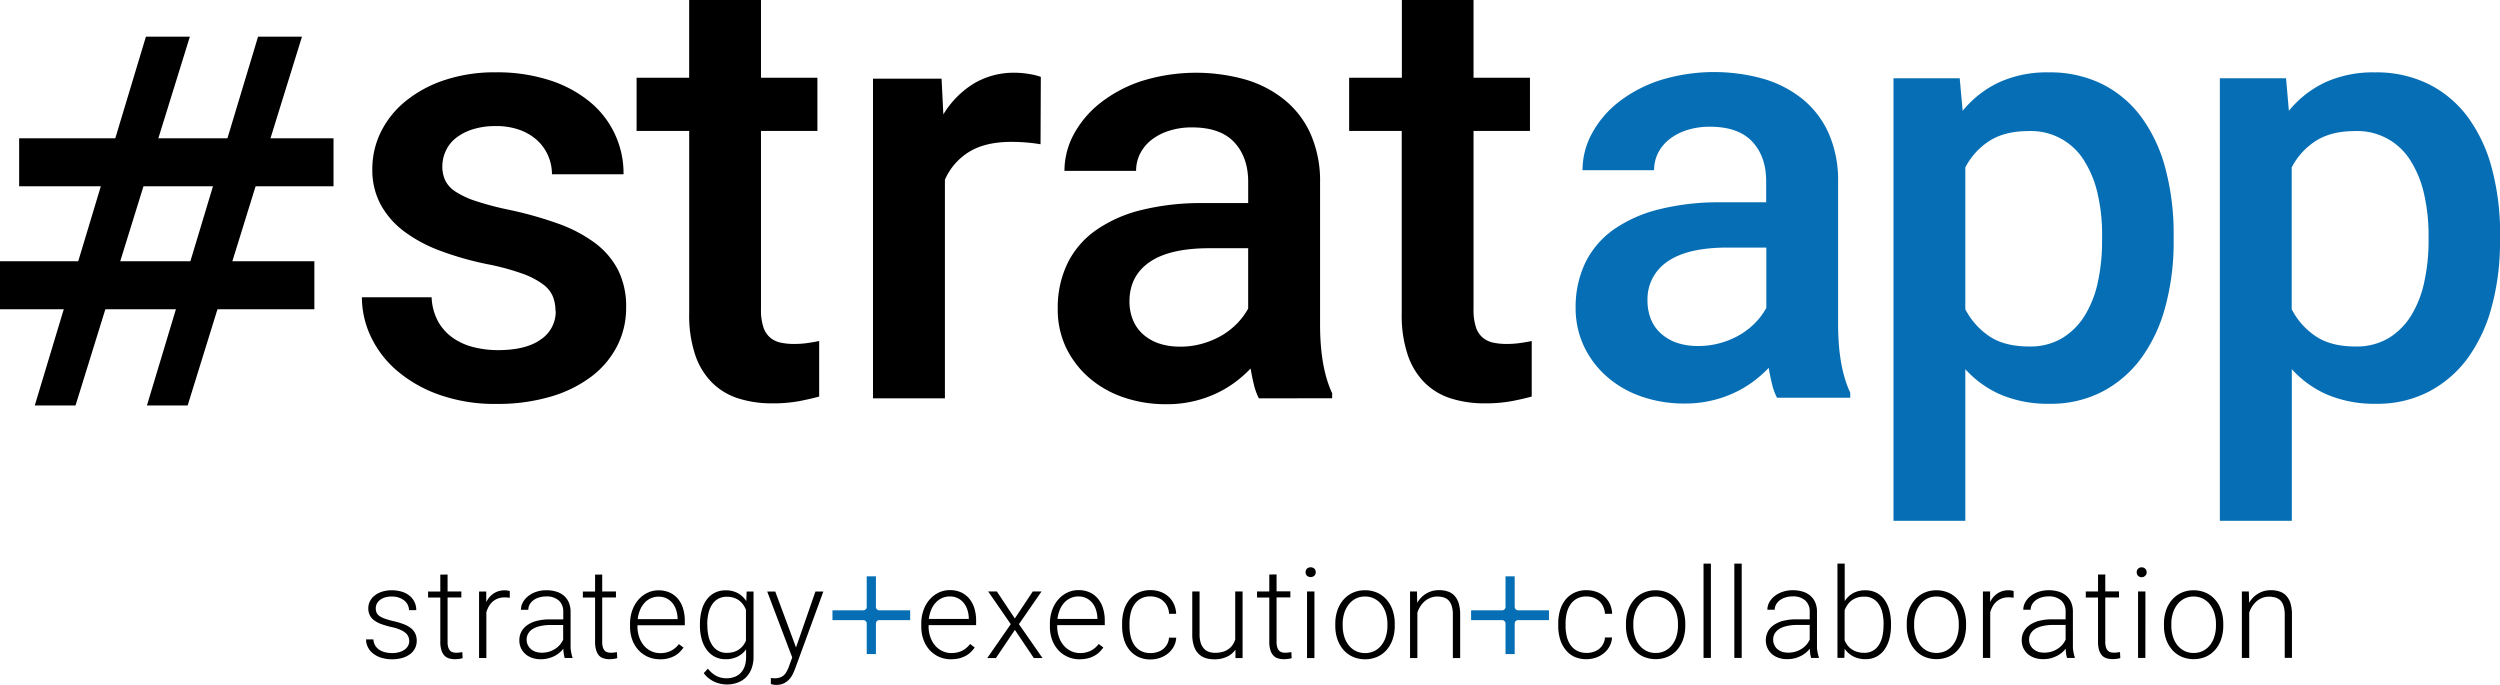 <svg xmlns="http://www.w3.org/2000/svg" viewBox="0 0 886.32 242.8"><defs><style>.cls-1{fill:#056eb4;}</style></defs><title>Stratapp0</title><g id="Layer_2" data-name="Layer 2"><g id="Layer_1-2" data-name="Layer 1"><path d="M196.94,110.3a14.13,14.13,0,0,0-.89-5.08,10.32,10.32,0,0,0-3.51-4.4A28,28,0,0,0,185.16,97a84.71,84.71,0,0,0-12.42-3.35,110.16,110.16,0,0,1-16.6-4.72,51,51,0,0,1-12.83-6.86A29.7,29.7,0,0,1,135,72.59,25.73,25.73,0,0,1,132,60a29.59,29.59,0,0,1,3-13.15,32.77,32.77,0,0,1,8.75-10.95,43.56,43.56,0,0,1,13.83-7.49,55.94,55.94,0,0,1,18.17-2.77,60.61,60.61,0,0,1,19,2.77,43.32,43.32,0,0,1,14.31,7.65,32.71,32.71,0,0,1,12,25.72H195.69a16.63,16.63,0,0,0-1.26-6.34,16,16,0,0,0-3.77-5.5,18.2,18.2,0,0,0-6.24-3.82,24.08,24.08,0,0,0-8.64-1.42,26.32,26.32,0,0,0-8.38,1.21,18.63,18.63,0,0,0-5.92,3.14A12.4,12.4,0,0,0,158,53.58,13.15,13.15,0,0,0,156.82,59a11.54,11.54,0,0,0,1.05,5,10.08,10.08,0,0,0,3.72,4,30.66,30.66,0,0,0,7.17,3.3,105.17,105.17,0,0,0,11.32,3,133.46,133.46,0,0,1,17.65,4.93,50.23,50.23,0,0,1,13.2,6.91,28,28,0,0,1,8.22,9.64,28.69,28.69,0,0,1,2.83,13.2,29.62,29.62,0,0,1-3.25,13.83,31.78,31.78,0,0,1-9.27,10.84A44.73,44.73,0,0,1,195,140.68a66.09,66.09,0,0,1-18.85,2.52,59.1,59.1,0,0,1-20.59-3.31,47,47,0,0,1-15-8.63,36.09,36.09,0,0,1-9.17-12.11,32.77,32.77,0,0,1-3.09-13.77h24.72a19.58,19.58,0,0,0,2.41,8.8,17.72,17.72,0,0,0,5.35,5.76,22.22,22.22,0,0,0,7.33,3.19,35,35,0,0,0,8.38,1q10.05,0,15.3-3.82a11.86,11.86,0,0,0,5.23-10"/><path d="M269.79,0V27.55h20V46.41h-20v63.27a19.51,19.51,0,0,0,.84,6.29,8.23,8.23,0,0,0,2.41,3.72,8.6,8.6,0,0,0,3.72,1.78,22.52,22.52,0,0,0,4.76.47,33.65,33.65,0,0,0,5.08-.37c1.64-.24,2.92-.47,3.82-.68v19.7c-2,.55-4.38,1.1-7.06,1.62a51.81,51.81,0,0,1-9.7.79A39,39,0,0,1,262,141.32a23.17,23.17,0,0,1-9.33-5.45,25.31,25.31,0,0,1-6.13-9.84,43.93,43.93,0,0,1-2.2-14.88V46.41H225.69V27.55h18.64V0Z"/><path d="M368.9,51.14c-1.68-.28-3.37-.49-5.08-.63s-3.47-.21-5.29-.21q-9.22,0-15,3.57A21.83,21.83,0,0,0,335,63.71v77.52H309.5V27.88h24.31l.63,12.68a32.83,32.83,0,0,1,10.63-10.84A27.74,27.74,0,0,1,360,25.79a30.48,30.48,0,0,1,5,.47,20.31,20.31,0,0,1,4,1Z"/><path d="M446.31,141.23a21.81,21.81,0,0,1-1.73-4.71c-.45-1.82-.85-3.77-1.2-5.87a44.85,44.85,0,0,1-5.61,4.93,38.34,38.34,0,0,1-6.8,4,40.49,40.49,0,0,1-8.07,2.72,41.1,41.1,0,0,1-9.27,1A45.77,45.77,0,0,1,398,140.76a36.63,36.63,0,0,1-12.21-7.12,33.14,33.14,0,0,1-8-10.74A31.35,31.35,0,0,1,375,109.49a36,36,0,0,1,3.46-16.13,31.14,31.14,0,0,1,10.06-11.73,48,48,0,0,1,16.18-7.18A88.15,88.15,0,0,1,426.52,72h16V64.55q0-8.8-4.92-14.09t-15-5.29a25.82,25.82,0,0,0-8.17,1.21,19.79,19.79,0,0,0-6.24,3.24,14.64,14.64,0,0,0-4,4.87,13.48,13.48,0,0,0-1.41,6.08H377.38a27.33,27.33,0,0,1,3.3-12.94,35.66,35.66,0,0,1,9.38-11.1,47.86,47.86,0,0,1,14.72-7.81,64.73,64.73,0,0,1,36.93-.47,39.5,39.5,0,0,1,13.92,7.34,32.77,32.77,0,0,1,9.12,12.15,41.35,41.35,0,0,1,3.25,17V115q0,15.3,4.29,24.42v1.77Zm-28-18.33a28.32,28.32,0,0,0,8.23-1.15,29.52,29.52,0,0,0,6.91-3,25.87,25.87,0,0,0,5.4-4.35,24.62,24.62,0,0,0,3.66-5V88H428.82q-14.15,0-21.27,4.92t-7.12,13.94a17.23,17.23,0,0,0,1.15,6.38,13.76,13.76,0,0,0,3.46,5.09,16.35,16.35,0,0,0,5.6,3.35,22.52,22.52,0,0,0,7.7,1.2"/><path d="M522.41,0V27.55h20V46.41h-20v63.27a19.51,19.51,0,0,0,.84,6.29,8.15,8.15,0,0,0,2.41,3.72,8.61,8.61,0,0,0,3.71,1.78,22.62,22.62,0,0,0,4.77.47,33.65,33.65,0,0,0,5.08-.37c1.64-.24,2.92-.47,3.82-.68v19.7c-2,.55-4.38,1.1-7.07,1.62a51.77,51.77,0,0,1-9.69.79,39.12,39.12,0,0,1-11.68-1.68,23.13,23.13,0,0,1-9.32-5.45,25.31,25.31,0,0,1-6.13-9.84,43.93,43.93,0,0,1-2.2-14.88V46.41H478.31V27.55H497V0Z"/><path class="cls-1" d="M630,141a21,21,0,0,1-1.73-4.71q-.69-2.73-1.21-5.87a43.89,43.89,0,0,1-5.6,4.92,38.71,38.71,0,0,1-6.81,4,40.49,40.49,0,0,1-8.07,2.72,41.1,41.1,0,0,1-9.27,1,45.77,45.77,0,0,1-15.61-2.57,36.5,36.5,0,0,1-12.2-7.13,32.86,32.86,0,0,1-8-10.73,31.39,31.39,0,0,1-2.89-13.41,36.17,36.17,0,0,1,3.46-16.14,31.23,31.23,0,0,1,10.06-11.73,48.19,48.19,0,0,1,16.19-7.17,87.54,87.54,0,0,1,21.84-2.46h16V64.31q0-8.81-4.93-14.09t-15-5.29a26.16,26.16,0,0,0-8.17,1.2,19.74,19.74,0,0,0-6.23,3.25,14.47,14.47,0,0,0-4,4.87,13.45,13.45,0,0,0-1.41,6.08H561.05a27.18,27.18,0,0,1,3.3-12.94,35.54,35.54,0,0,1,9.37-11.11,48,48,0,0,1,14.72-7.8A64.73,64.73,0,0,1,625.37,28a39.77,39.77,0,0,1,13.93,7.33,33,33,0,0,1,9.11,12.15,41.43,41.43,0,0,1,3.25,17V114.8q0,15.3,4.3,24.41V141Zm-28-18.33a28.67,28.67,0,0,0,8.23-1.15,29.52,29.52,0,0,0,6.91-3,25.87,25.87,0,0,0,5.4-4.35,24.46,24.46,0,0,0,3.67-5V87.77H612.48q-14.15,0-21.27,4.93a16,16,0,0,0-7.12,13.93,17.32,17.32,0,0,0,1.15,6.39,13.65,13.65,0,0,0,3.46,5.08,16.57,16.57,0,0,0,5.6,3.36,22.76,22.76,0,0,0,7.7,1.2"/><path class="cls-1" d="M770.62,85.58a86.66,86.66,0,0,1-2.89,22.94,55.14,55.14,0,0,1-8.48,18.28,40.24,40.24,0,0,1-13.83,12,39.59,39.59,0,0,1-18.8,4.35,43,43,0,0,1-17.08-3.15,36.59,36.59,0,0,1-12.78-9.11v53.74H671.3V27.75h23.47l1.05,11.53a36.9,36.9,0,0,1,12.94-10.11,40.94,40.94,0,0,1,17.54-3.51,41.7,41.7,0,0,1,19.07,4.19,38.87,38.87,0,0,1,13.88,11.78,54,54,0,0,1,8.48,18.23,89.45,89.45,0,0,1,2.89,23.52Zm-25.36-2.2A64.38,64.38,0,0,0,743.74,69a37.34,37.34,0,0,0-4.66-11.73,22.09,22.09,0,0,0-19.9-10.8q-8.38,0-13.83,3.46a24.46,24.46,0,0,0-8.59,9.43v50.28a25.8,25.8,0,0,0,8.54,9.59q5.38,3.61,14.09,3.61a22.1,22.1,0,0,0,11.78-3,24.27,24.27,0,0,0,8-8.07,37.58,37.58,0,0,0,4.61-11.89,67.85,67.85,0,0,0,1.46-14.35Z"/><path class="cls-1" d="M886.32,85.58a87.08,87.08,0,0,1-2.88,22.94A55.14,55.14,0,0,1,875,126.8a40.24,40.24,0,0,1-13.83,12,39.59,39.59,0,0,1-18.8,4.35,43,43,0,0,1-17.08-3.15,36.59,36.59,0,0,1-12.78-9.11v53.74H787V27.75h23.47l1,11.53a37,37,0,0,1,12.93-10.11A41,41,0,0,1,842,25.66a41.7,41.7,0,0,1,19.07,4.19A39,39,0,0,1,875,41.63a54,54,0,0,1,8.48,18.23,89.88,89.88,0,0,1,2.88,23.52ZM861,83.38A65,65,0,0,0,859.45,69a37.34,37.34,0,0,0-4.66-11.73,22.12,22.12,0,0,0-19.9-10.8q-8.39,0-13.83,3.46a24.39,24.39,0,0,0-8.59,9.43v50.28a25.77,25.77,0,0,0,8.53,9.59q5.4,3.61,14.1,3.61a22.12,22.12,0,0,0,11.78-3,24.27,24.27,0,0,0,8-8.07,37.58,37.58,0,0,0,4.61-11.89A68.51,68.51,0,0,0,861,85.58Z"/><polygon points="26.78 143.74 67.31 13 51.73 13 12.33 143.74 26.78 143.74"/><polygon points="66.53 143.74 107.06 13 91.49 13 52.09 143.74 66.53 143.74"/><rect x="6.79" y="49.03" width="111.45" height="17.01"/><rect y="92.62" width="111.45" height="17.02"/><path d="M145.08,227.29a4.28,4.28,0,0,0-.25-1.44,3.52,3.52,0,0,0-.94-1.36A7.07,7.07,0,0,0,142,223.3a16.21,16.21,0,0,0-3.2-1,27.08,27.08,0,0,1-3.49-1,9.81,9.81,0,0,1-2.59-1.32,5,5,0,0,1-1.6-1.84,5.45,5.45,0,0,1-.55-2.5,5.61,5.61,0,0,1,.58-2.48,5.92,5.92,0,0,1,1.66-2,8.08,8.08,0,0,1,2.61-1.38,10.88,10.88,0,0,1,3.45-.51,11.91,11.91,0,0,1,3.67.53,7.91,7.91,0,0,1,2.74,1.48,6.35,6.35,0,0,1,1.71,2.23,6.53,6.53,0,0,1,.59,2.79H145a4.21,4.21,0,0,0-.41-1.79,4.41,4.41,0,0,0-1.17-1.53,6.33,6.33,0,0,0-1.92-1.08,7.51,7.51,0,0,0-2.6-.41,8,8,0,0,0-2.6.37,5.3,5.3,0,0,0-1.77,1,3.76,3.76,0,0,0-1,1.32,3.7,3.7,0,0,0-.31,1.47,4.09,4.09,0,0,0,.24,1.43,2.79,2.79,0,0,0,.92,1.2,7.07,7.07,0,0,0,1.92,1,26.47,26.47,0,0,0,3.21.93,25.94,25.94,0,0,1,3.68,1.11,9.54,9.54,0,0,1,2.56,1.44,5.35,5.35,0,0,1,1.5,1.92,5.92,5.92,0,0,1,.49,2.49,5.79,5.79,0,0,1-.61,2.67,5.92,5.92,0,0,1-1.74,2.07,8.65,8.65,0,0,1-2.74,1.34,13,13,0,0,1-3.6.48,12.6,12.6,0,0,1-4-.58,8.91,8.91,0,0,1-2.9-1.56,6.55,6.55,0,0,1-1.77-2.25,6.14,6.14,0,0,1-.6-2.65h2.61a4.58,4.58,0,0,0,.72,2.32,4.82,4.82,0,0,0,1.57,1.48,6.77,6.77,0,0,0,2.08.8,10.9,10.9,0,0,0,2.25.24,9,9,0,0,0,2.62-.35,5.82,5.82,0,0,0,1.9-.94,3.91,3.91,0,0,0,1.17-1.35,3.43,3.43,0,0,0,.39-1.59"/><path d="M158.68,203.69v6h4.88v2.13h-4.88v15.71a6.39,6.39,0,0,0,.25,2,3,3,0,0,0,.67,1.18,2.2,2.2,0,0,0,1,.56,4.93,4.93,0,0,0,1.17.14,8.26,8.26,0,0,0,1.13-.07l1-.14.11,2.13a6.77,6.77,0,0,1-1.26.27,11.23,11.23,0,0,1-1.53.1,6.84,6.84,0,0,1-2.06-.3,3.62,3.62,0,0,1-1.62-1,4.88,4.88,0,0,1-1.05-1.9,9.58,9.58,0,0,1-.39-2.95V211.85h-4.33v-2.13h4.33v-6Z"/><path d="M180.73,211.94a9.9,9.9,0,0,0-1.77-.15,6.93,6.93,0,0,0-2.39.39,6.13,6.13,0,0,0-1.89,1.1,6.43,6.43,0,0,0-1.37,1.68,9.33,9.33,0,0,0-.88,2.14v16.18h-2.59V209.72h2.55l0,3.75a7.75,7.75,0,0,1,2.6-3.06,7,7,0,0,1,4-1.12,5.47,5.47,0,0,1,1,.08,3.55,3.55,0,0,1,.74.2Z"/><path d="M200.21,233.28a7.93,7.93,0,0,1-.33-1.49,17.43,17.43,0,0,1-.17-1.8,9,9,0,0,1-1.39,1.44,9.57,9.57,0,0,1-1.81,1.18,11,11,0,0,1-2.2.8,10.57,10.57,0,0,1-2.59.31,9,9,0,0,1-3.12-.51,6.79,6.79,0,0,1-2.4-1.4,6.29,6.29,0,0,1-1.53-2.12,6.37,6.37,0,0,1-.55-2.66,6.55,6.55,0,0,1,.74-3.11,6.8,6.8,0,0,1,2.14-2.34,10.36,10.36,0,0,1,3.38-1.48,18.09,18.09,0,0,1,4.48-.51h4.83v-2.68a5.17,5.17,0,0,0-1.56-4,6.45,6.45,0,0,0-4.53-1.45,8.45,8.45,0,0,0-2.53.37,6.41,6.41,0,0,0-2,1,4.66,4.66,0,0,0-1.3,1.51,3.81,3.81,0,0,0-.47,1.84l-2.61,0a5.51,5.51,0,0,1,.65-2.57,7.36,7.36,0,0,1,1.84-2.21,9.33,9.33,0,0,1,2.86-1.56,11,11,0,0,1,3.69-.58,11.56,11.56,0,0,1,3.45.48,7.4,7.4,0,0,1,2.71,1.43,6.57,6.57,0,0,1,1.76,2.4,8.27,8.27,0,0,1,.64,3.35v11.41c0,.41,0,.83,0,1.27s.07.85.14,1.26.14.79.23,1.16a5.06,5.06,0,0,0,.3,1v.26ZM192,231.41a9.17,9.17,0,0,0,2.62-.36,8.41,8.41,0,0,0,2.19-1,7.79,7.79,0,0,0,1.7-1.47,7.44,7.44,0,0,0,1.15-1.82v-5.18h-4.46a16.11,16.11,0,0,0-3.58.36,8.6,8.6,0,0,0-2.67,1,4.89,4.89,0,0,0-1.67,1.65,4.2,4.2,0,0,0-.57,2.18,4.35,4.35,0,0,0,1.42,3.26,5.08,5.08,0,0,0,1.67,1,6.31,6.31,0,0,0,2.2.36"/><path d="M213.5,203.69v6h4.87v2.13H213.5v15.71a6.39,6.39,0,0,0,.25,2,3.1,3.1,0,0,0,.67,1.18,2.2,2.2,0,0,0,1,.56,4.93,4.93,0,0,0,1.17.14,8.26,8.26,0,0,0,1.13-.07l1-.14.11,2.13a6.82,6.82,0,0,1-1.25.27,11.48,11.48,0,0,1-1.54.1,6.73,6.73,0,0,1-2.05-.3,3.6,3.6,0,0,1-1.63-1,4.88,4.88,0,0,1-1-1.9,9.58,9.58,0,0,1-.39-2.95V211.85h-4.33v-2.13h4.33v-6Z"/><path d="M233.93,233.72a10.45,10.45,0,0,1-4.25-.86,10.15,10.15,0,0,1-3.34-2.4,11.21,11.21,0,0,1-2.19-3.65,13.25,13.25,0,0,1-.78-4.64v-.93a14,14,0,0,1,.82-4.93,11.48,11.48,0,0,1,2.21-3.77,9.7,9.7,0,0,1,3.21-2.4,8.9,8.9,0,0,1,3.84-.85,9.51,9.51,0,0,1,4,.8,8.34,8.34,0,0,1,2.93,2.24,9.78,9.78,0,0,1,1.79,3.42,14.57,14.57,0,0,1,.61,4.33v1.6H226v.49a11.17,11.17,0,0,0,.59,3.65,9.19,9.19,0,0,0,1.66,3,7.72,7.72,0,0,0,2.54,2,7.46,7.46,0,0,0,3.29.73,8.45,8.45,0,0,0,3.69-.76,8.27,8.27,0,0,0,2.91-2.44l1.64,1.24a12.05,12.05,0,0,1-1.37,1.61,8.09,8.09,0,0,1-1.79,1.33,10.37,10.37,0,0,1-2.31.89,11.63,11.63,0,0,1-2.88.33m-.48-22.21a6.71,6.71,0,0,0-2.74.56,6.91,6.91,0,0,0-2.23,1.61,8.46,8.46,0,0,0-1.59,2.52,12.08,12.08,0,0,0-.84,3.26h14.13v-.29a10.51,10.51,0,0,0-.48-2.86,7.61,7.61,0,0,0-1.27-2.45,6.31,6.31,0,0,0-2.08-1.71,6.23,6.23,0,0,0-2.9-.64"/><path d="M248.15,221.28a18.47,18.47,0,0,1,.62-4.95,11.24,11.24,0,0,1,1.8-3.78,8,8,0,0,1,2.86-2.41,8.32,8.32,0,0,1,3.82-.85,8.67,8.67,0,0,1,4.33,1,8.4,8.4,0,0,1,3,2.82l.13-3.4h2.44v23.15a11.71,11.71,0,0,1-.68,4.1,8.72,8.72,0,0,1-1.9,3.08,8.23,8.23,0,0,1-3,1.94,10.69,10.69,0,0,1-3.89.68,11.19,11.19,0,0,1-2.27-.25,11,11,0,0,1-2.23-.75,10.79,10.79,0,0,1-2-1.26,8.27,8.27,0,0,1-1.67-1.77l1.46-1.57a9.57,9.57,0,0,0,3,2.58,7.77,7.77,0,0,0,3.53.82,7.92,7.92,0,0,0,3-.52,5.72,5.72,0,0,0,2.18-1.47,6.47,6.47,0,0,0,1.36-2.36,9.55,9.55,0,0,0,.47-3.14v-2.75a8.28,8.28,0,0,1-3,2.56,9.32,9.32,0,0,1-4.31.93,8.11,8.11,0,0,1-3.79-.88,8.31,8.31,0,0,1-2.85-2.47,11.24,11.24,0,0,1-1.8-3.78,17.92,17.92,0,0,1-.62-4.85Zm2.63.46a16.61,16.61,0,0,0,.42,3.84,9.31,9.31,0,0,0,1.26,3.08,6.1,6.1,0,0,0,2.15,2.05,6,6,0,0,0,3.08.74,8.32,8.32,0,0,0,2.43-.32,6.62,6.62,0,0,0,3.34-2.27,8.94,8.94,0,0,0,1-1.72V216.19a9.05,9.05,0,0,0-.94-1.76,6.77,6.77,0,0,0-1.4-1.48,6.4,6.4,0,0,0-1.9-1,7.78,7.78,0,0,0-2.53-.38,6.12,6.12,0,0,0-3.11.75,6.25,6.25,0,0,0-2.16,2.06,9.37,9.37,0,0,0-1.26,3.09,16.71,16.71,0,0,0-.42,3.83Z"/><path d="M282.21,229.54l6.88-19.82h2.81l-10,27.33c-.21.54-.47,1.14-.78,1.81a8,8,0,0,1-1.22,1.87,6.42,6.42,0,0,1-1.87,1.47,5.74,5.74,0,0,1-2.73.6,3.34,3.34,0,0,1-.51,0l-.56-.07-.53-.1-.41-.1,0-2.16c.18,0,.41.06.71.1l.64,0a5.49,5.49,0,0,0,1.85-.28,4.08,4.08,0,0,0,1.41-.8,5.12,5.12,0,0,0,1-1.34,11,11,0,0,0,.83-1.85l1.13-3.12L272,209.72h2.85Z"/><path d="M337.21,233.74a10.46,10.46,0,0,1-4.26-.86,10.19,10.19,0,0,1-3.35-2.4,11,11,0,0,1-2.19-3.66,13.33,13.33,0,0,1-.79-4.64v-.94a14.12,14.12,0,0,1,.82-5,11.33,11.33,0,0,1,2.22-3.77,9.73,9.73,0,0,1,3.21-2.41,9,9,0,0,1,3.85-.85,9.59,9.59,0,0,1,4,.8,8.25,8.25,0,0,1,2.93,2.25,9.76,9.76,0,0,1,1.8,3.43,14.59,14.59,0,0,1,.61,4.34v1.59H329.22v.51a11,11,0,0,0,.59,3.65,9.47,9.47,0,0,0,1.65,3,7.87,7.87,0,0,0,2.56,2,7.33,7.33,0,0,0,3.29.74,8.49,8.49,0,0,0,3.7-.77,8.16,8.16,0,0,0,2.91-2.44l1.64,1.24a12,12,0,0,1-1.36,1.62,8.19,8.19,0,0,1-1.81,1.32,9.19,9.19,0,0,1-2.31.9,11.49,11.49,0,0,1-2.87.33m-.49-22.26a6.67,6.67,0,0,0-2.75.57,6.9,6.9,0,0,0-2.23,1.62,8.43,8.43,0,0,0-1.6,2.52,12.36,12.36,0,0,0-.84,3.26h14.17v-.29a10.65,10.65,0,0,0-.48-2.87,7.63,7.63,0,0,0-1.28-2.45,6.11,6.11,0,0,0-5-2.36"/><polygon points="359.78 219.27 366.15 209.69 369.25 209.69 361.24 221.28 369.6 233.3 366.52 233.3 359.8 223.31 353.08 233.3 350.01 233.3 358.34 221.28 350.33 209.69 353.41 209.69 359.78 219.27"/><path d="M382.8,233.74a10.41,10.41,0,0,1-4.25-.86,10.08,10.08,0,0,1-3.35-2.4,11.21,11.21,0,0,1-2.2-3.66,13.33,13.33,0,0,1-.78-4.64v-.94a14.12,14.12,0,0,1,.82-5,11.48,11.48,0,0,1,2.21-3.77,9.77,9.77,0,0,1,3.22-2.41,9,9,0,0,1,3.85-.85,9.51,9.51,0,0,1,4,.8,8.29,8.29,0,0,1,2.94,2.25,9.92,9.92,0,0,1,1.8,3.43,14.59,14.59,0,0,1,.61,4.34v1.59H374.81v.51a11,11,0,0,0,.6,3.65,9.27,9.27,0,0,0,1.65,3,7.77,7.77,0,0,0,2.56,2,7.3,7.3,0,0,0,3.29.74,8.49,8.49,0,0,0,3.7-.77,8.25,8.25,0,0,0,2.91-2.44l1.64,1.24a11.43,11.43,0,0,1-1.37,1.62,7.9,7.9,0,0,1-1.8,1.32,9.19,9.19,0,0,1-2.31.9,11.63,11.63,0,0,1-2.88.33m-.48-22.26a6.6,6.6,0,0,0-2.75.57,6.94,6.94,0,0,0-2.24,1.62,8.6,8.6,0,0,0-1.59,2.52,12.36,12.36,0,0,0-.84,3.26h14.16v-.29a10.65,10.65,0,0,0-.48-2.87,7.61,7.61,0,0,0-1.27-2.45,6.34,6.34,0,0,0-2.09-1.71,6.23,6.23,0,0,0-2.9-.65"/><path d="M407.9,231.54a7.61,7.61,0,0,0,2.39-.37,6.17,6.17,0,0,0,2-1,5.71,5.71,0,0,0,1.47-1.73,5.29,5.29,0,0,0,.67-2.37H417a7.33,7.33,0,0,1-.84,3.09,8.25,8.25,0,0,1-2,2.45,9.68,9.68,0,0,1-2.85,1.6,10.18,10.18,0,0,1-3.41.58,9.82,9.82,0,0,1-4.36-.91,8.94,8.94,0,0,1-3.15-2.49,11,11,0,0,1-1.93-3.75,16.41,16.41,0,0,1-.64-4.64V221a16.47,16.47,0,0,1,.64-4.64,10.9,10.9,0,0,1,1.92-3.73,9.13,9.13,0,0,1,3.15-2.5,9.87,9.87,0,0,1,4.35-.91,10.38,10.38,0,0,1,3.53.59,8.47,8.47,0,0,1,2.83,1.68,8,8,0,0,1,1.93,2.65,9.26,9.26,0,0,1,.81,3.48h-2.51a6.8,6.8,0,0,0-.62-2.58,6.28,6.28,0,0,0-1.42-1.94,6,6,0,0,0-2.05-1.23,7.33,7.33,0,0,0-2.5-.43,6.92,6.92,0,0,0-3.44.79,6.74,6.74,0,0,0-2.3,2.11,9.14,9.14,0,0,0-1.29,3.06,15.7,15.7,0,0,0-.41,3.6V222a16,16,0,0,0,.41,3.64,9,9,0,0,0,1.28,3,6.42,6.42,0,0,0,2.31,2.11,7.16,7.16,0,0,0,3.46.79"/><path d="M438,230.31a7.5,7.5,0,0,1-3,2.52,10.22,10.22,0,0,1-4.57.91,9.79,9.79,0,0,1-3.16-.49,6.2,6.2,0,0,1-2.45-1.56,7.17,7.17,0,0,1-1.58-2.77,13.23,13.23,0,0,1-.55-4.11V209.69h2.59v15.17a9.82,9.82,0,0,0,.44,3.16,5.26,5.26,0,0,0,1.18,2,4.21,4.21,0,0,0,1.73,1.09,6.61,6.61,0,0,0,2.11.33,10.08,10.08,0,0,0,2.77-.35,6.62,6.62,0,0,0,2.07-1,5.82,5.82,0,0,0,1.44-1.49,7.26,7.26,0,0,0,.9-1.88V209.69h2.61V233.3h-2.53Z"/><path d="M452.58,203.65v6h4.89v2.14h-4.89v15.73a6.42,6.42,0,0,0,.25,2,3.11,3.11,0,0,0,.68,1.18,2.17,2.17,0,0,0,1,.57,5,5,0,0,0,1.17.14,8.5,8.5,0,0,0,1.14-.08l1-.14.11,2.14a7,7,0,0,1-1.26.27,11.48,11.48,0,0,1-1.54.1,6.79,6.79,0,0,1-2.06-.3,3.62,3.62,0,0,1-1.62-1,4.81,4.81,0,0,1-1.06-1.91,9.61,9.61,0,0,1-.39-3V211.83h-4.34v-2.14H450v-6Z"/><path d="M462.87,202.87a1.77,1.77,0,0,1,.48-1.26,2,2,0,0,1,2.63,0,1.73,1.73,0,0,1,.49,1.26,1.67,1.67,0,0,1-.49,1.23,2,2,0,0,1-2.63,0,1.7,1.7,0,0,1-.48-1.23M466,233.3h-2.62V209.69H466Z"/><path d="M473.4,221.15a14.62,14.62,0,0,1,.75-4.76,11.34,11.34,0,0,1,2.13-3.76,9.72,9.72,0,0,1,3.32-2.48,10.27,10.27,0,0,1,4.32-.89,10.47,10.47,0,0,1,4.37.89,9.66,9.66,0,0,1,3.33,2.48,11.14,11.14,0,0,1,2.12,3.76,14.89,14.89,0,0,1,.74,4.76v.72a14.74,14.74,0,0,1-.74,4.75,11.19,11.19,0,0,1-2.12,3.77,9.45,9.45,0,0,1-3.32,2.46,11,11,0,0,1-8.68,0,9.76,9.76,0,0,1-3.33-2.46,11.23,11.23,0,0,1-2.14-3.77,14.47,14.47,0,0,1-.75-4.75Zm2.62.72a12.87,12.87,0,0,0,.52,3.7,9.51,9.51,0,0,0,1.53,3.07,7.46,7.46,0,0,0,2.49,2.11,7.71,7.71,0,0,0,6.8,0,7.49,7.49,0,0,0,2.47-2.11,9.51,9.51,0,0,0,1.53-3.07,12.87,12.87,0,0,0,.52-3.7v-.72a12.7,12.7,0,0,0-.52-3.66,9.66,9.66,0,0,0-1.53-3.08,7.46,7.46,0,0,0-2.5-2.13,7.15,7.15,0,0,0-3.41-.8,7,7,0,0,0-3.38.8,7.55,7.55,0,0,0-2.47,2.13,9.66,9.66,0,0,0-1.53,3.08,12.7,12.7,0,0,0-.52,3.66Z"/><path d="M502.36,209.69l.08,4a10.6,10.6,0,0,1,1.41-1.83,8.58,8.58,0,0,1,3.9-2.33,9.26,9.26,0,0,1,2.39-.31,9.73,9.73,0,0,1,3.17.48,5.51,5.51,0,0,1,2.36,1.52,7,7,0,0,1,1.49,2.7,13.56,13.56,0,0,1,.51,4V233.3h-2.59V217.92a9.92,9.92,0,0,0-.4-3.06,5,5,0,0,0-1.11-2,4.23,4.23,0,0,0-1.75-1.06,8,8,0,0,0-2.31-.31A6.44,6.44,0,0,0,507,212a6.68,6.68,0,0,0-2,1.25,8.16,8.16,0,0,0-1.5,1.8,9.52,9.52,0,0,0-1,2.09V233.3h-2.6V209.69Z"/><path d="M562.46,231.49a7.59,7.59,0,0,0,2.38-.36,6.18,6.18,0,0,0,2-1,5.79,5.79,0,0,0,1.46-1.72A5.46,5.46,0,0,0,569,226h2.5a7.15,7.15,0,0,1-.84,3.09,8.1,8.1,0,0,1-2,2.45,9,9,0,0,1-2.84,1.59,10.64,10.64,0,0,1-7.75-.32A8.82,8.82,0,0,1,555,230.3a11,11,0,0,1-1.92-3.74,15.92,15.92,0,0,1-.64-4.62V221a15.94,15.94,0,0,1,.64-4.63,11,11,0,0,1,1.9-3.73,9.17,9.17,0,0,1,3.15-2.49,9.79,9.79,0,0,1,4.34-.91,10.28,10.28,0,0,1,3.52.59,8.35,8.35,0,0,1,2.83,1.67,8.27,8.27,0,0,1,1.93,2.64,9.07,9.07,0,0,1,.8,3.48H569a6.94,6.94,0,0,0-.63-2.57,6,6,0,0,0-1.41-1.94,6.29,6.29,0,0,0-2-1.23,7.33,7.33,0,0,0-2.5-.42,7,7,0,0,0-3.43.78,6.72,6.72,0,0,0-2.29,2.11,9.31,9.31,0,0,0-1.3,3.05,15.7,15.7,0,0,0-.4,3.6v.91a15.81,15.81,0,0,0,.4,3.62,9.21,9.21,0,0,0,1.29,3.05,6.64,6.64,0,0,0,2.3,2.1,7.16,7.16,0,0,0,3.46.78"/><path d="M576.45,221.13a14.56,14.56,0,0,1,.75-4.75,11.37,11.37,0,0,1,2.12-3.75,9.75,9.75,0,0,1,3.31-2.47,10.26,10.26,0,0,1,4.31-.89,10.39,10.39,0,0,1,4.36.89,9.5,9.5,0,0,1,3.32,2.47,11.19,11.19,0,0,1,2.12,3.75,14.83,14.83,0,0,1,.74,4.75v.72a14.68,14.68,0,0,1-.74,4.74,11,11,0,0,1-2.12,3.76,9.46,9.46,0,0,1-3.3,2.46,11.12,11.12,0,0,1-8.67,0,9.59,9.59,0,0,1-3.31-2.46,10.92,10.92,0,0,1-2.14-3.76,14.41,14.41,0,0,1-.75-4.74Zm2.61.72a13.16,13.16,0,0,0,.52,3.69,9.69,9.69,0,0,0,1.52,3.07,7.76,7.76,0,0,0,2.49,2.1,7.19,7.19,0,0,0,3.4.78,7.11,7.11,0,0,0,3.38-.78,7.58,7.58,0,0,0,2.47-2.1,9.51,9.51,0,0,0,1.53-3.07,13.16,13.16,0,0,0,.52-3.69v-.72a13,13,0,0,0-.52-3.65,9.61,9.61,0,0,0-1.53-3.07,7.52,7.52,0,0,0-2.49-2.13,7.12,7.12,0,0,0-3.41-.79,7,7,0,0,0-3.36.79,7.69,7.69,0,0,0-2.48,2.13,9.8,9.8,0,0,0-1.52,3.07,13,13,0,0,0-.52,3.65Z"/><rect x="603.95" y="199.82" width="2.61" height="33.43"/><rect x="614.87" y="199.82" width="2.61" height="33.43"/><path d="M642.11,233.25a7.07,7.07,0,0,1-.33-1.49,17.23,17.23,0,0,1-.17-1.79,9,9,0,0,1-1.39,1.44,9.36,9.36,0,0,1-1.81,1.17,11,11,0,0,1-2.2.81,10.64,10.64,0,0,1-2.59.3,9.28,9.28,0,0,1-3.12-.5,7,7,0,0,1-2.4-1.4,6.33,6.33,0,0,1-1.53-2.13,6.87,6.87,0,0,1,.19-5.75,6.66,6.66,0,0,1,2.14-2.35,10.36,10.36,0,0,1,3.38-1.48,18.09,18.09,0,0,1,4.48-.51h4.83v-2.68a5.15,5.15,0,0,0-1.56-4,6.45,6.45,0,0,0-4.53-1.45,8.14,8.14,0,0,0-2.53.38,6.34,6.34,0,0,0-2,1,4.91,4.91,0,0,0-1.31,1.51,3.84,3.84,0,0,0-.47,1.84l-2.61,0a5.51,5.51,0,0,1,.65-2.57,7.36,7.36,0,0,1,1.84-2.21,9.41,9.41,0,0,1,2.86-1.55,11,11,0,0,1,3.68-.59,11.79,11.79,0,0,1,3.45.48,7.25,7.25,0,0,1,2.71,1.43,6.48,6.48,0,0,1,1.77,2.4,8.27,8.27,0,0,1,.63,3.35v11.41c0,.4,0,.82,0,1.26s.08.86.14,1.26.15.8.23,1.16a5.55,5.55,0,0,0,.31,1v.26Zm-8.19-1.86a9.55,9.55,0,0,0,2.63-.36,8.52,8.52,0,0,0,2.18-1,7.85,7.85,0,0,0,1.71-1.46,7.5,7.5,0,0,0,1.15-1.83v-5.18h-4.46a15.51,15.51,0,0,0-3.58.37,8.36,8.36,0,0,0-2.67,1,5,5,0,0,0-1.67,1.64,4.26,4.26,0,0,0-.57,2.19,4.36,4.36,0,0,0,.37,1.8,4.42,4.42,0,0,0,1,1.46,5.26,5.26,0,0,0,1.67,1,6.53,6.53,0,0,0,2.19.36"/><path d="M670.41,221.72a18.35,18.35,0,0,1-.6,4.85,11.38,11.38,0,0,1-1.76,3.78,7.88,7.88,0,0,1-6.63,3.34,9.27,9.27,0,0,1-4.44-1,8.52,8.52,0,0,1-3-2.68l-.11,3.22h-2.44V199.82H654v13.3a8.45,8.45,0,0,1,3-2.84,8.77,8.77,0,0,1,4.37-1,8.35,8.35,0,0,1,3.84.85,7.87,7.87,0,0,1,2.83,2.41,11.2,11.2,0,0,1,1.77,3.78,18.86,18.86,0,0,1,.6,4.95Zm-2.62-.46a18,18,0,0,0-.39-3.83,9.34,9.34,0,0,0-1.23-3.09,5.9,5.9,0,0,0-5.28-2.81,7.78,7.78,0,0,0-2.61.4,6.61,6.61,0,0,0-2,1.08,6.81,6.81,0,0,0-1.39,1.55,9.56,9.56,0,0,0-.92,1.8V227a8.6,8.6,0,0,0,1,1.75,6.57,6.57,0,0,0,1.47,1.41,6.78,6.78,0,0,0,2,.94,8.17,8.17,0,0,0,2.46.34,5.87,5.87,0,0,0,5.21-2.79,9.39,9.39,0,0,0,1.25-3.08,17.21,17.21,0,0,0,.4-3.84Z"/><path d="M676,221.13a14.83,14.83,0,0,1,.74-4.75,11.39,11.39,0,0,1,2.13-3.75,9.75,9.75,0,0,1,3.31-2.47,10.26,10.26,0,0,1,4.31-.89,10.5,10.5,0,0,1,4.37.89,9.65,9.65,0,0,1,3.31,2.47,11.19,11.19,0,0,1,2.12,3.75,14.83,14.83,0,0,1,.74,4.75v.72a14.68,14.68,0,0,1-.74,4.74,11,11,0,0,1-2.12,3.76,9.46,9.46,0,0,1-3.3,2.46,11.12,11.12,0,0,1-8.67,0,9.73,9.73,0,0,1-3.32-2.46,11.09,11.09,0,0,1-2.14-3.76,14.68,14.68,0,0,1-.74-4.74Zm2.61.72a13.16,13.16,0,0,0,.52,3.69,9.51,9.51,0,0,0,1.53,3.07,7.42,7.42,0,0,0,2.48,2.1,7.76,7.76,0,0,0,6.78,0,7.58,7.58,0,0,0,2.47-2.1,9.29,9.29,0,0,0,1.52-3.07,12.81,12.81,0,0,0,.53-3.69v-.72a12.69,12.69,0,0,0-.53-3.65,9.39,9.39,0,0,0-1.52-3.07,7.42,7.42,0,0,0-2.49-2.13,7.15,7.15,0,0,0-3.41-.79,7,7,0,0,0-3.36.79,7.45,7.45,0,0,0-2.47,2.13,9.61,9.61,0,0,0-1.53,3.07,13,13,0,0,0-.52,3.65Z"/><path d="M713.89,211.92a10,10,0,0,0-1.77-.15,6.93,6.93,0,0,0-2.39.39,6.17,6.17,0,0,0-1.88,1.1,6.46,6.46,0,0,0-1.38,1.68,9.8,9.8,0,0,0-.88,2.14v16.17H703V209.7h2.55l0,3.75a7.82,7.82,0,0,1,2.6-3.06,7,7,0,0,1,4-1.12,5.5,5.5,0,0,1,1,.09,3,3,0,0,1,.74.19Z"/><path d="M732.84,233.25a7.69,7.69,0,0,1-.34-1.49c-.08-.58-.13-1.18-.16-1.79a9.4,9.4,0,0,1-1.39,1.44,9.07,9.07,0,0,1-1.81,1.17,11,11,0,0,1-2.2.81,10.64,10.64,0,0,1-2.59.3,9.28,9.28,0,0,1-3.12-.5,6.94,6.94,0,0,1-2.4-1.4,6.5,6.5,0,0,1-1.54-2.13,6.6,6.6,0,0,1-.53-2.65,6.48,6.48,0,0,1,.73-3.1,6.56,6.56,0,0,1,2.14-2.35,10.27,10.27,0,0,1,3.38-1.48,18.09,18.09,0,0,1,4.48-.51h4.83v-2.68a5.15,5.15,0,0,0-1.56-4,6.45,6.45,0,0,0-4.54-1.45,8.12,8.12,0,0,0-2.52.38,6.23,6.23,0,0,0-2,1,4.91,4.91,0,0,0-1.31,1.51,3.84,3.84,0,0,0-.47,1.84l-2.61,0a5.4,5.4,0,0,1,.66-2.57,7.18,7.18,0,0,1,1.83-2.21,9.48,9.48,0,0,1,2.85-1.55,11.11,11.11,0,0,1,3.69-.59,11.79,11.79,0,0,1,3.45.48,7.25,7.25,0,0,1,2.71,1.43,6.48,6.48,0,0,1,1.77,2.4,8.27,8.27,0,0,1,.63,3.35v11.41c0,.4,0,.82,0,1.26s.08.86.14,1.26.15.8.23,1.16a5.55,5.55,0,0,0,.31,1v.26Zm-8.19-1.86a9.55,9.55,0,0,0,2.63-.36,8.52,8.52,0,0,0,2.18-1,7.47,7.47,0,0,0,2.86-3.29v-5.18h-4.46a15.51,15.51,0,0,0-3.58.37,8.36,8.36,0,0,0-2.67,1,4.86,4.86,0,0,0-1.67,1.64,4.16,4.16,0,0,0-.57,2.19,4.52,4.52,0,0,0,.36,1.8,4.45,4.45,0,0,0,1.06,1.46,5.26,5.26,0,0,0,1.67,1,6.57,6.57,0,0,0,2.19.36"/><path d="M746.38,203.67v6h4.87v2.14h-4.87v15.69a6.35,6.35,0,0,0,.25,2,2.91,2.91,0,0,0,.67,1.18,2.11,2.11,0,0,0,1,.56,4.47,4.47,0,0,0,1.17.15,7,7,0,0,0,1.13-.08l1-.14.11,2.13a6,6,0,0,1-1.26.27,11.23,11.23,0,0,1-1.53.1,7.12,7.12,0,0,1-2.06-.29,3.73,3.73,0,0,1-1.62-1,4.81,4.81,0,0,1-1.05-1.9,9.57,9.57,0,0,1-.38-2.95V211.84h-4.34V209.7h4.34v-6Z"/><path d="M757.52,202.89a1.74,1.74,0,0,1,.48-1.25,1.72,1.72,0,0,1,1.31-.51,1.75,1.75,0,1,1,0,3.5,1.71,1.71,0,0,1-1.31-.5,1.74,1.74,0,0,1-.48-1.24m3.07,30.36H758V209.7h2.61Z"/><path d="M767.19,221.13a14.56,14.56,0,0,1,.74-4.75,11.21,11.21,0,0,1,2.13-3.75,9.65,9.65,0,0,1,3.31-2.47,10.21,10.21,0,0,1,4.3-.89,10.44,10.44,0,0,1,4.37.89,9.69,9.69,0,0,1,3.32,2.47,11,11,0,0,1,2.11,3.75,14.83,14.83,0,0,1,.74,4.75v.72a14.68,14.68,0,0,1-.74,4.74,10.87,10.87,0,0,1-2.11,3.76,9.59,9.59,0,0,1-3.31,2.46,11.09,11.09,0,0,1-8.66,0,9.54,9.54,0,0,1-3.32-2.46,11.09,11.09,0,0,1-2.14-3.76,14.41,14.41,0,0,1-.74-4.74Zm2.61.72a12.81,12.81,0,0,0,.52,3.69,9.49,9.49,0,0,0,1.52,3.07,7.62,7.62,0,0,0,2.48,2.1,7.22,7.22,0,0,0,3.4.78,7.06,7.06,0,0,0,3.38-.78,7.52,7.52,0,0,0,2.48-2.1,9.69,9.69,0,0,0,1.52-3.07,12.81,12.81,0,0,0,.52-3.69v-.72a12.68,12.68,0,0,0-.52-3.65,9.8,9.8,0,0,0-1.52-3.07,7.46,7.46,0,0,0-2.5-2.13,7.12,7.12,0,0,0-3.41-.79,7,7,0,0,0-3.36.79,7.55,7.55,0,0,0-2.47,2.13,9.59,9.59,0,0,0-1.52,3.07,12.68,12.68,0,0,0-.52,3.65Z"/><path d="M797.28,209.7l.09,4a10.55,10.55,0,0,1,1.4-1.83,8.63,8.63,0,0,1,1.78-1.41,8.47,8.47,0,0,1,2.11-.91,9.26,9.26,0,0,1,2.39-.31,9.67,9.67,0,0,1,3.16.48,5.57,5.57,0,0,1,2.36,1.52,6.94,6.94,0,0,1,1.48,2.68,13.6,13.6,0,0,1,.51,4v15.32H810V217.91a10.19,10.19,0,0,0-.39-3,5.08,5.08,0,0,0-1.1-2,4.15,4.15,0,0,0-1.76-1.05,7.89,7.89,0,0,0-2.3-.32,6.54,6.54,0,0,0-2.52.47,6.83,6.83,0,0,0-2,1.25,8.64,8.64,0,0,0-1.51,1.79,10.52,10.52,0,0,0-1,2.09v16.12H794.8V209.7Z"/><path class="cls-1" d="M310.54,215.18V204.33h-3.26v10.85a1.19,1.19,0,0,1-1.2,1.19H295.13v3.48h10.95a1.2,1.2,0,0,1,1.2,1.2v10.84h3.26V221.05a1.19,1.19,0,0,1,1.19-1.2h10.95v-3.48H311.73a1.19,1.19,0,0,1-1.19-1.19"/><path class="cls-1" d="M537,215.18V204.33h-3.25v10.85a1.19,1.19,0,0,1-1.2,1.19h-11v3.48h11a1.2,1.2,0,0,1,1.2,1.2v10.84H537V221.05a1.2,1.2,0,0,1,1.2-1.2h10.95v-3.48H538.22a1.19,1.19,0,0,1-1.2-1.19"/></g></g></svg>